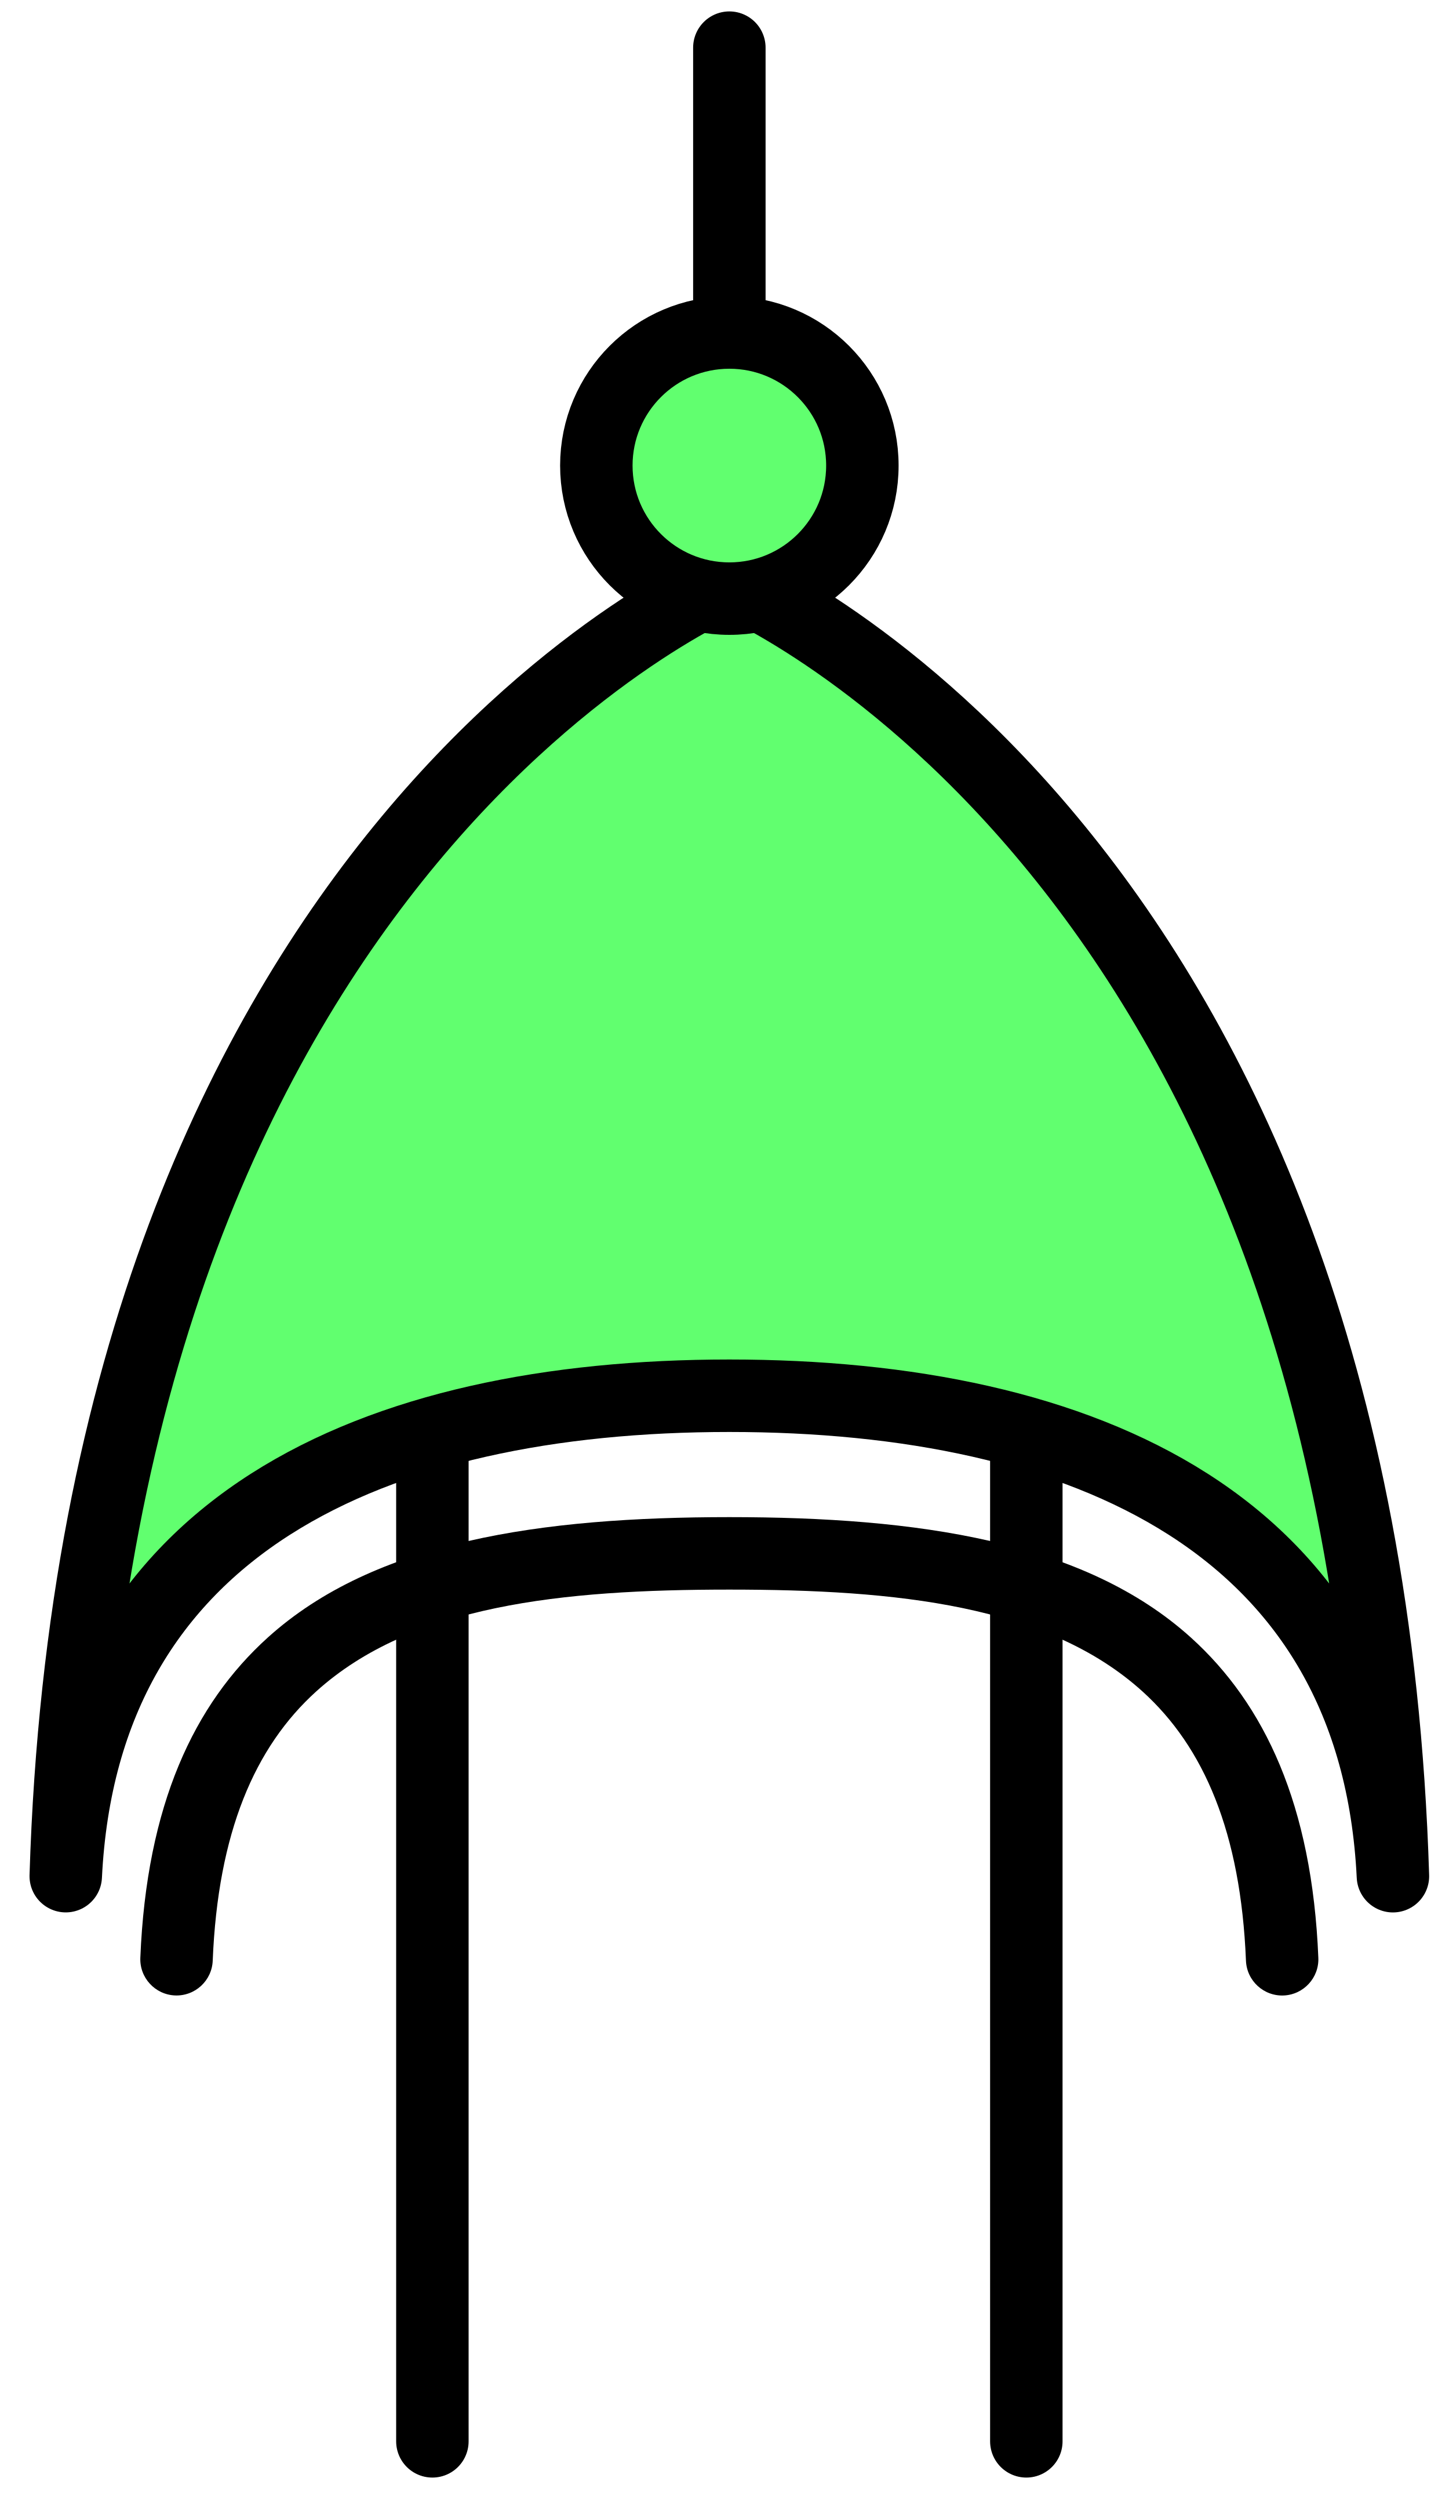 <?xml version="1.0" encoding="UTF-8" standalone="no"?>
<!DOCTYPE svg PUBLIC "-//W3C//DTD SVG 1.1//EN" "http://www.w3.org/Graphics/SVG/1.1/DTD/svg11.dtd">
<svg width="40px" height="69px" version="1.1" xmlns="http://www.w3.org/2000/svg" xmlns:xlink="http://www.w3.org/1999/xlink" xml:space="preserve" xmlns:serif="http://www.serif.com/" style="fill-rule:evenodd;clip-rule:evenodd;stroke-linecap:round;stroke-linejoin:round;stroke-miterlimit:1.5;">
    <g id="xnor">
        <path d="M20.134,16.004L20.134,1.315" style="fill:none;stroke:black;stroke-width:2px;"/>
        <path d="M11.936,67.373L11.936,39.521" style="fill:none;stroke:black;stroke-width:2px;"/>
        <path d="M28.332,67.373L28.332,39.521" style="fill:none;stroke:black;stroke-width:2px;"/>
        <path d="M1.815,51.776C2.69,23.202 20.134,16.004 20.134,16.004L20.147,16.009C20.679,16.236 37.59,23.652 38.452,51.777C37.978,42.075 29.951,38.518 20.134,38.518C10.316,38.518 2.289,42.075 1.815,51.776Z" style="fill:rgb(97,255,111);stroke:black;stroke-width:2px;"/>
        <circle cx="20.134" cy="12.848" r="3.672" style="fill:rgb(97,255,111);stroke:black;stroke-width:2px;"/>
        <path d="M36.393,54.029C36.221,49.805 34.907,47.028 32.878,45.194C29.921,42.522 25.322,41.868 20.134,41.868C14.945,41.868 10.346,42.521 7.389,45.194C5.36,47.027 4.046,49.804 3.874,54.028C3.851,54.579 4.281,55.045 4.832,55.068C5.384,55.09 5.85,54.661 5.872,54.109C6.016,50.572 7.031,48.213 8.73,46.677C11.367,44.295 15.507,43.868 20.134,43.868C24.76,43.868 28.901,44.295 31.537,46.677C33.236,48.213 34.251,50.573 34.395,54.11C34.418,54.662 34.883,55.091 35.435,55.069C35.986,55.046 36.416,54.58 36.393,54.029Z"/>
    </g>
</svg>
